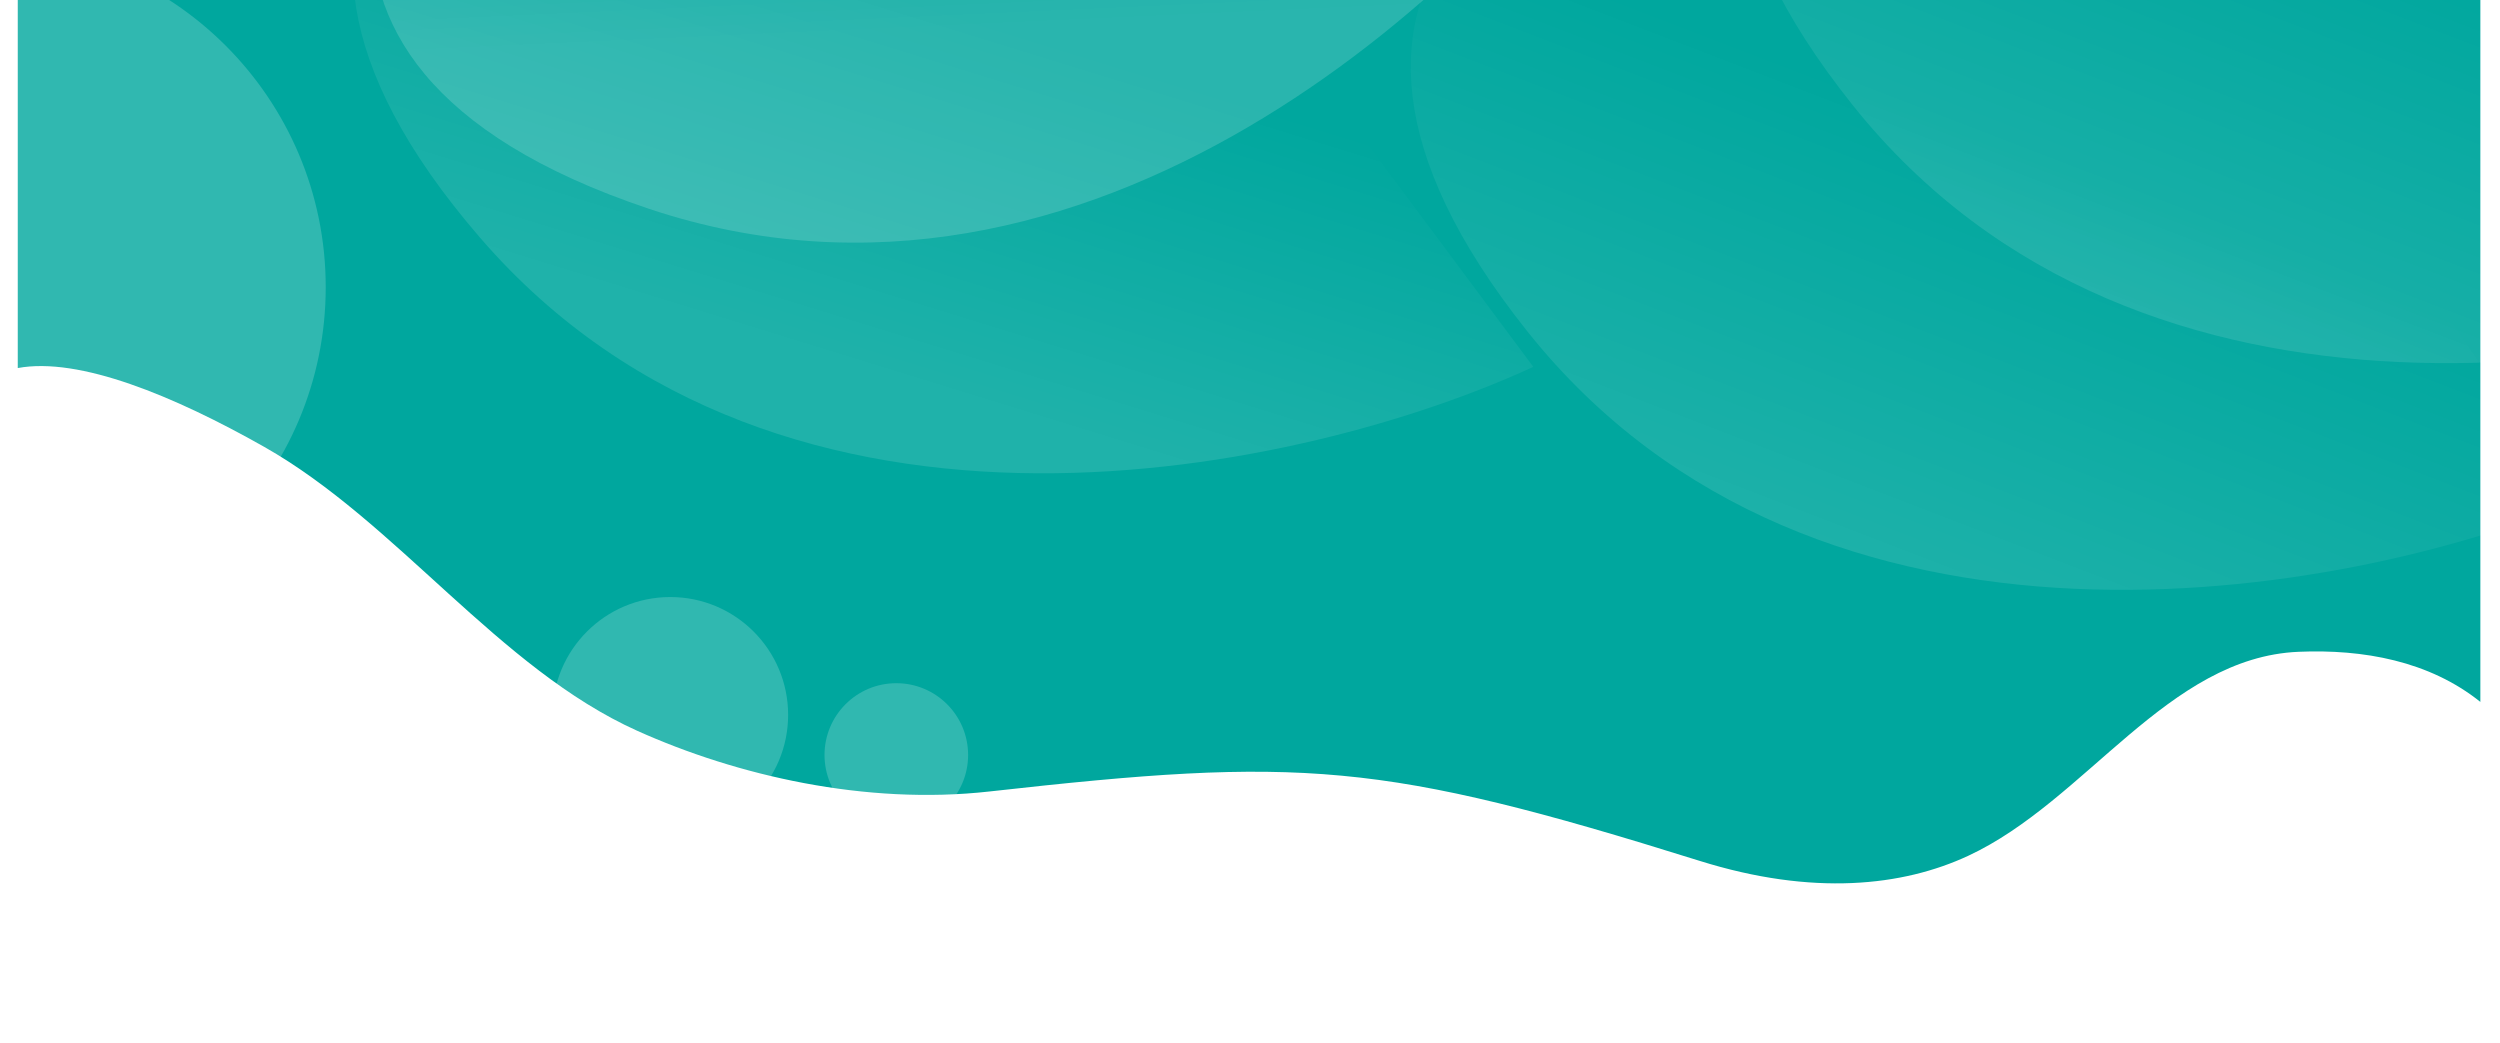 <svg width="3308" height="1380" viewBox="0 0 3308 1380" fill="none" xmlns="http://www.w3.org/2000/svg"><g filter="url(#filter0_d)"><path d="M1309.1 1047.3c-164.03 18.36-334.544-21.2-466.004-80.36-183.225-82.462-318.421-276.605-493.598-375.716C230.256 523.76 104.827 471.939 23.5 487v-801H3282V928.761c-67.55-54.198-155.04-69.956-240.59-66.306-173.26 7.392-280.82 197.245-437.07 269.945-86.58 40.29-205.37 53.62-355.13 6.77-422.35-132.15-528.13-137.99-940.11-91.87z" fill="#00A79E"/></g><path d="M1238.52-133.826c-118.75-218.317-274.089-284.486-336.918-290.281-256.389 52.252-668.55 273.198-266.077 738.971C1038 780.636 1732.13 622.63 2028.89 485.406L1750.93 111.85c-121.33 9.074-393.67-27.358-512.41-245.676z" fill="url(#paint0_linear)" fill-opacity=".12"/><path d="M2641.51 14.32c-110.04-222.829-262.65-295.071-325.2-303.338-258.25 42.102-678.81 246.626-295.01 727.905 383.8 481.279 1083.62 350.763 1385.56 225.346l-263.02-384.224c-121.59 4.283-392.28-42.858-502.33-265.688z" fill="url(#paint1_linear)" fill-opacity=".12"/><path d="M3071.51-285.679c-110.04-222.83-262.65-295.072-325.2-303.339-258.25 42.102-678.81 246.626-295.01 727.905 383.8 481.279 1083.62 350.763 1385.56 225.346L3573.84-19.991c-121.59 4.283-392.28-42.858-502.33-265.688z" fill="url(#paint2_linear)" fill-opacity=".12"/><circle cx="886.927" cy="945.927" r="155.927" fill="#fff" fill-opacity=".19"/><circle cx="-21" cy="380" r="452" fill="#fff" fill-opacity=".19"/><circle cx="1186" cy="999" r="95" fill="#fff" fill-opacity=".19"/><path opacity=".38" d="M1148.43-417.256c-213.493-127.219-380.859-104.901-437.856-77.839-193.881 175.716-435.703 575.986 148.05 771.334C1442.38 471.587 1958.84-18.368 2144.11-287.764l-429.63-179.534c-99.73 69.688-352.56 177.261-566.05 50.042z" fill="url(#paint3_linear)" fill-opacity=".42"/><defs><linearGradient id="paint0_linear" x1="1184.78" y1="786.987" x2="1457.87" y2="-97.825" gradientUnits="userSpaceOnUse"><stop offset=".304" stop-color="#fff"/><stop offset=".821" stop-color="#fff" stop-opacity="0"/></linearGradient><linearGradient id="paint1_linear" x1="2349.5" y1="729" x2="2569" y2="158" gradientUnits="userSpaceOnUse"><stop stop-color="#fff"/><stop offset="1" stop-color="#fff" stop-opacity="0"/></linearGradient><linearGradient id="paint2_linear" x1="2779.5" y1="429" x2="2999" y2="-142" gradientUnits="userSpaceOnUse"><stop stop-color="#fff"/><stop offset="1" stop-color="#fff" stop-opacity="0"/></linearGradient><linearGradient id="paint3_linear" x1="1401.5" y1="505.835" x2="1355.47" y2="-498.174" gradientUnits="userSpaceOnUse"><stop offset=".474" stop-color="#fff"/><stop offset="1" stop-color="#fff" stop-opacity="0"/></linearGradient><filter id="filter0_d" x="-1.5" y="-339" width="3308.5" height="1532.89" filterUnits="userSpaceOnUse" color-interpolation-filters="sRGB"><feFlood flood-opacity="0" result="BackgroundImageFix"/><feColorMatrix in="SourceAlpha" values="0 0 0 0 0 0 0 0 0 0 0 0 0 0 0 0 0 0 127 0"/><feOffset/><feGaussianBlur stdDeviation="12.5"/><feColorMatrix values="0 0 0 0 0 0 0 0 0 0.655 0 0 0 0 0.62 0 0 0 1 0"/><feBlend in2="BackgroundImageFix" result="effect1_dropShadow"/><feBlend in="SourceGraphic" in2="effect1_dropShadow" result="shape"/></filter></defs></svg>